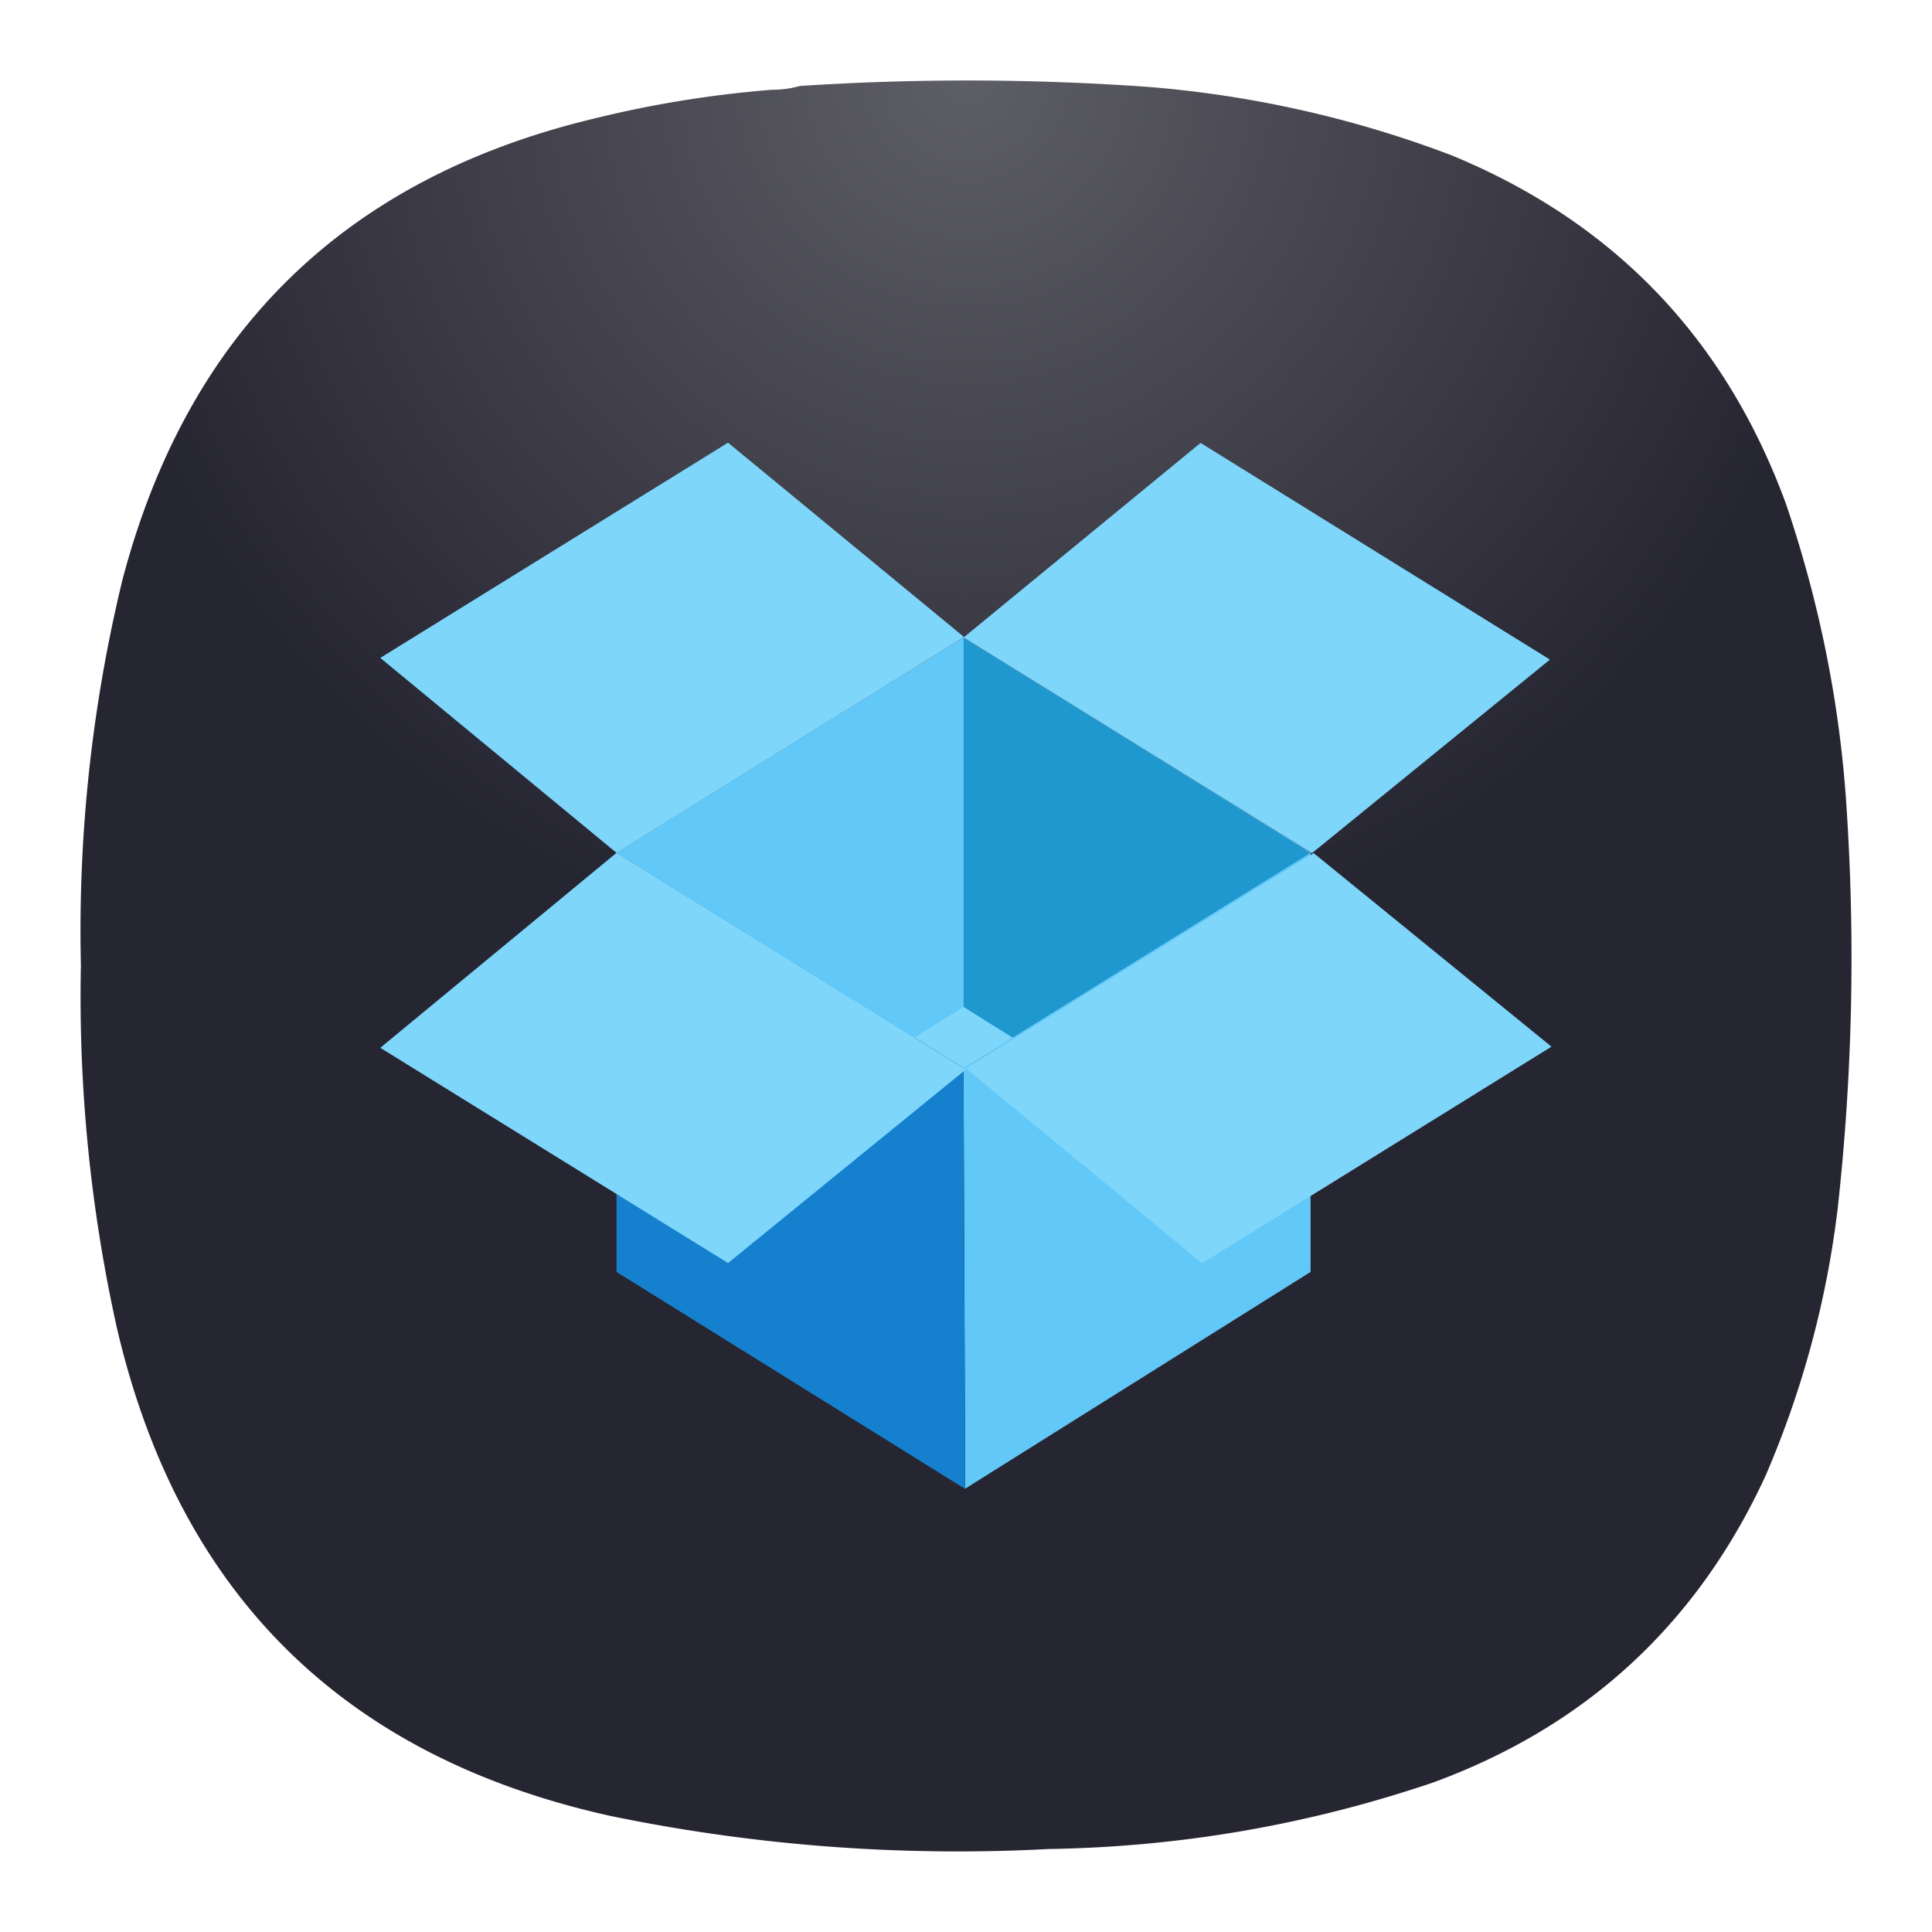 <svg xmlns="http://www.w3.org/2000/svg" xmlns:xlink="http://www.w3.org/1999/xlink" xml:space="preserve" width="24" height="24" fill="none"><defs><linearGradient id="d" x1="0" x2="1" y1="0" y2="0" gradientTransform="rotate(-27.533 959.832 -107.303) scale(440.045)" gradientUnits="userSpaceOnUse" spreadMethod="pad"><stop offset="0" style="stop-opacity:.996;stop-color:#fff"/><stop offset=".341" style="stop-opacity:1;stop-color:#fff"/><stop offset="1" style="stop-opacity:.996;stop-color:#fff"/></linearGradient><linearGradient id="j" x1="0" x2="1" y1="0" y2="0" gradientTransform="rotate(-90 277.932 105.877) scale(204.884)" gradientUnits="userSpaceOnUse" spreadMethod="pad"><stop offset="0" style="stop-opacity:1;stop-color:#fff"/><stop offset=".209" style="stop-opacity:1;stop-color:#fff"/><stop offset="1" style="stop-opacity:0;stop-color:#fff"/></linearGradient><linearGradient id="b" x1="0" x2="1" y1="0" y2="0" gradientTransform="translate(286.883 536.985) scale(119.597)" gradientUnits="userSpaceOnUse" spreadMethod="pad"><stop offset="0" style="stop-opacity:1;stop-color:#fff"/><stop offset=".875" style="stop-opacity:0;stop-color:#fff"/><stop offset="1" style="stop-opacity:0;stop-color:#fff"/></linearGradient><linearGradient id="h" x1="0" x2="1" y1="0" y2="0" gradientTransform="scale(77.801) rotate(46.017 -4.872 6.051)" gradientUnits="userSpaceOnUse" spreadMethod="pad"><stop offset="0" style="stop-opacity:1;stop-color:#fff"/><stop offset=".536" style="stop-opacity:1;stop-color:#fff"/><stop offset="1" style="stop-opacity:0;stop-color:#fff"/></linearGradient><linearGradient id="l" x1="0" x2="1" y1="0" y2="0" gradientTransform="scale(-158.434) rotate(49.874 .59 -4.16)" gradientUnits="userSpaceOnUse" spreadMethod="pad"><stop offset="0" style="stop-opacity:0;stop-color:#fff"/><stop offset=".077" style="stop-opacity:0;stop-color:#fff"/><stop offset="1" style="stop-opacity:.996;stop-color:#fff"/></linearGradient><linearGradient xlink:href="#b" id="a" x1="0" x2="1" y1="0" y2="0" gradientTransform="translate(286.883 536.985) scale(119.597)" gradientUnits="userSpaceOnUse" spreadMethod="pad"/><linearGradient xlink:href="#d" id="c" x1="0" x2="1" y1="0" y2="0" gradientTransform="rotate(-27.533 959.832 -107.303) scale(440.045)" gradientUnits="userSpaceOnUse" spreadMethod="pad"/><linearGradient xlink:href="#h" id="g" x1="0" x2="1" y1="0" y2="0" gradientTransform="scale(77.801) rotate(46.017 -4.872 6.051)" gradientUnits="userSpaceOnUse" spreadMethod="pad"/><linearGradient xlink:href="#j" id="i" x1="0" x2="1" y1="0" y2="0" gradientTransform="rotate(-90 277.932 105.877) scale(204.884)" gradientUnits="userSpaceOnUse" spreadMethod="pad"/><linearGradient xlink:href="#l" id="k" x1="0" x2="1" y1="0" y2="0" gradientTransform="scale(-158.434) rotate(49.874 .59 -4.16)" gradientUnits="userSpaceOnUse" spreadMethod="pad"/><radialGradient id="m" cx="0" cy="0" r="1" fx="0" fy="0" gradientTransform="matrix(0 11 -11 0 -22 1)" gradientUnits="userSpaceOnUse" spreadMethod="pad"><stop offset="0" style="stop-opacity:1;stop-color:#5e5e66"/><stop offset="1" style="stop-color:#262532;stop-opacity:1"/></radialGradient><radialGradient id="f" cx="0" cy="0" r="1" fx="0" fy="0" gradientTransform="matrix(-547.24 -131.025 152.528 -637.048 566.544 160.383)" gradientUnits="userSpaceOnUse" spreadMethod="pad"><stop offset="0" style="stop-opacity:1;stop-color:#fff"/><stop offset=".212" style="stop-opacity:1;stop-color:#fff"/><stop offset=".688" style="stop-opacity:1;stop-color:#fff"/><stop offset="1" style="stop-opacity:.996;stop-color:#fff"/></radialGradient><radialGradient xlink:href="#f" id="e" cx="0" cy="0" r="1" fx="0" fy="0" gradientTransform="matrix(-547.24 -131.025 152.528 -637.048 566.544 160.383)" gradientUnits="userSpaceOnUse" spreadMethod="pad"/></defs><path d="M-24.407 1.115c.12 0 .235-.016.344-.047a31.813 31.813 0 0 1 4.308.01 13.68 13.68 0 0 1 3.781.849c2.026.833 3.41 2.281 4.162 4.338.42 1.24.676 2.516.754 3.823a28.303 28.303 0 0 1-.114 4.928 11.968 11.968 0 0 1-.896 3.317c-.85 1.844-2.23 3.115-4.135 3.812-1.543.522-3.13.798-4.767.824a21.331 21.331 0 0 1-5.452-.412c-3.308-.734-5.354-2.754-6.125-6.057a18.991 18.991 0 0 1-.448-4.51 18.502 18.502 0 0 1 .516-4.787c.812-3.083 2.77-4.995 5.875-5.734a13.692 13.692 0 0 1 2.197-.354z" style="fill:url(#m);fill-rule:evenodd;stroke:none;stroke-width:1.333" transform="translate(34)"/><g style="stroke-width:.993"><path fill="#7ed6fb" d="m5.195 5.405 4.29 2.655-4.26 2.672L.913 8.06Z" style="stroke-width:.276" transform="matrix(1.007 0 0 1.007 6.738 2.478)"/><path fill="#7ed6fb" d="M-2 5.655 2.29 3l2.912 2.398L.914 8.06ZM5.196 5.403l4.298 2.66 2.935-2.387-4.31-2.673Z" style="stroke-width:.276" transform="matrix(1.007 0 0 1.007 6.738 2.478)"/><path fill="#62c8f7" d="M5.195 5.405V9.96l-4.26 2.672-.02-4.573Z" style="stroke-width:.276" transform="matrix(1.007 0 0 1.007 6.738 2.478)"/><path fill="#1f97cf" d="M5.195 5.405V9.96l4.26 2.672.02-4.573z" style="stroke-width:.276" transform="matrix(1.007 0 0 1.007 6.738 2.478)"/><path fill="#62c8f7" d="M9.476 8.06v5.17l-4.26 2.673-.021-5.188z" style="stroke-width:.276" transform="matrix(1.007 0 0 1.007 6.738 2.478)"/><path fill="#7ed6fb" d="m5.224 10.718 4.29-2.655 2.934 2.388-4.31 2.672Z" style="stroke-width:.276" transform="matrix(1.007 0 0 1.007 6.738 2.478)"/><path fill="#1581ce" d="M.914 8.06v5.17l4.3 2.676-.02-5.191Z" style="stroke-width:.276" transform="matrix(1.007 0 0 1.007 6.738 2.478)"/><path fill="#7ed6fb" d="m-2 10.465 4.29 2.655 2.934-2.388L.914 8.06Z" style="stroke-width:.276" transform="matrix(1.007 0 0 1.007 6.738 2.478)"/></g></svg>
